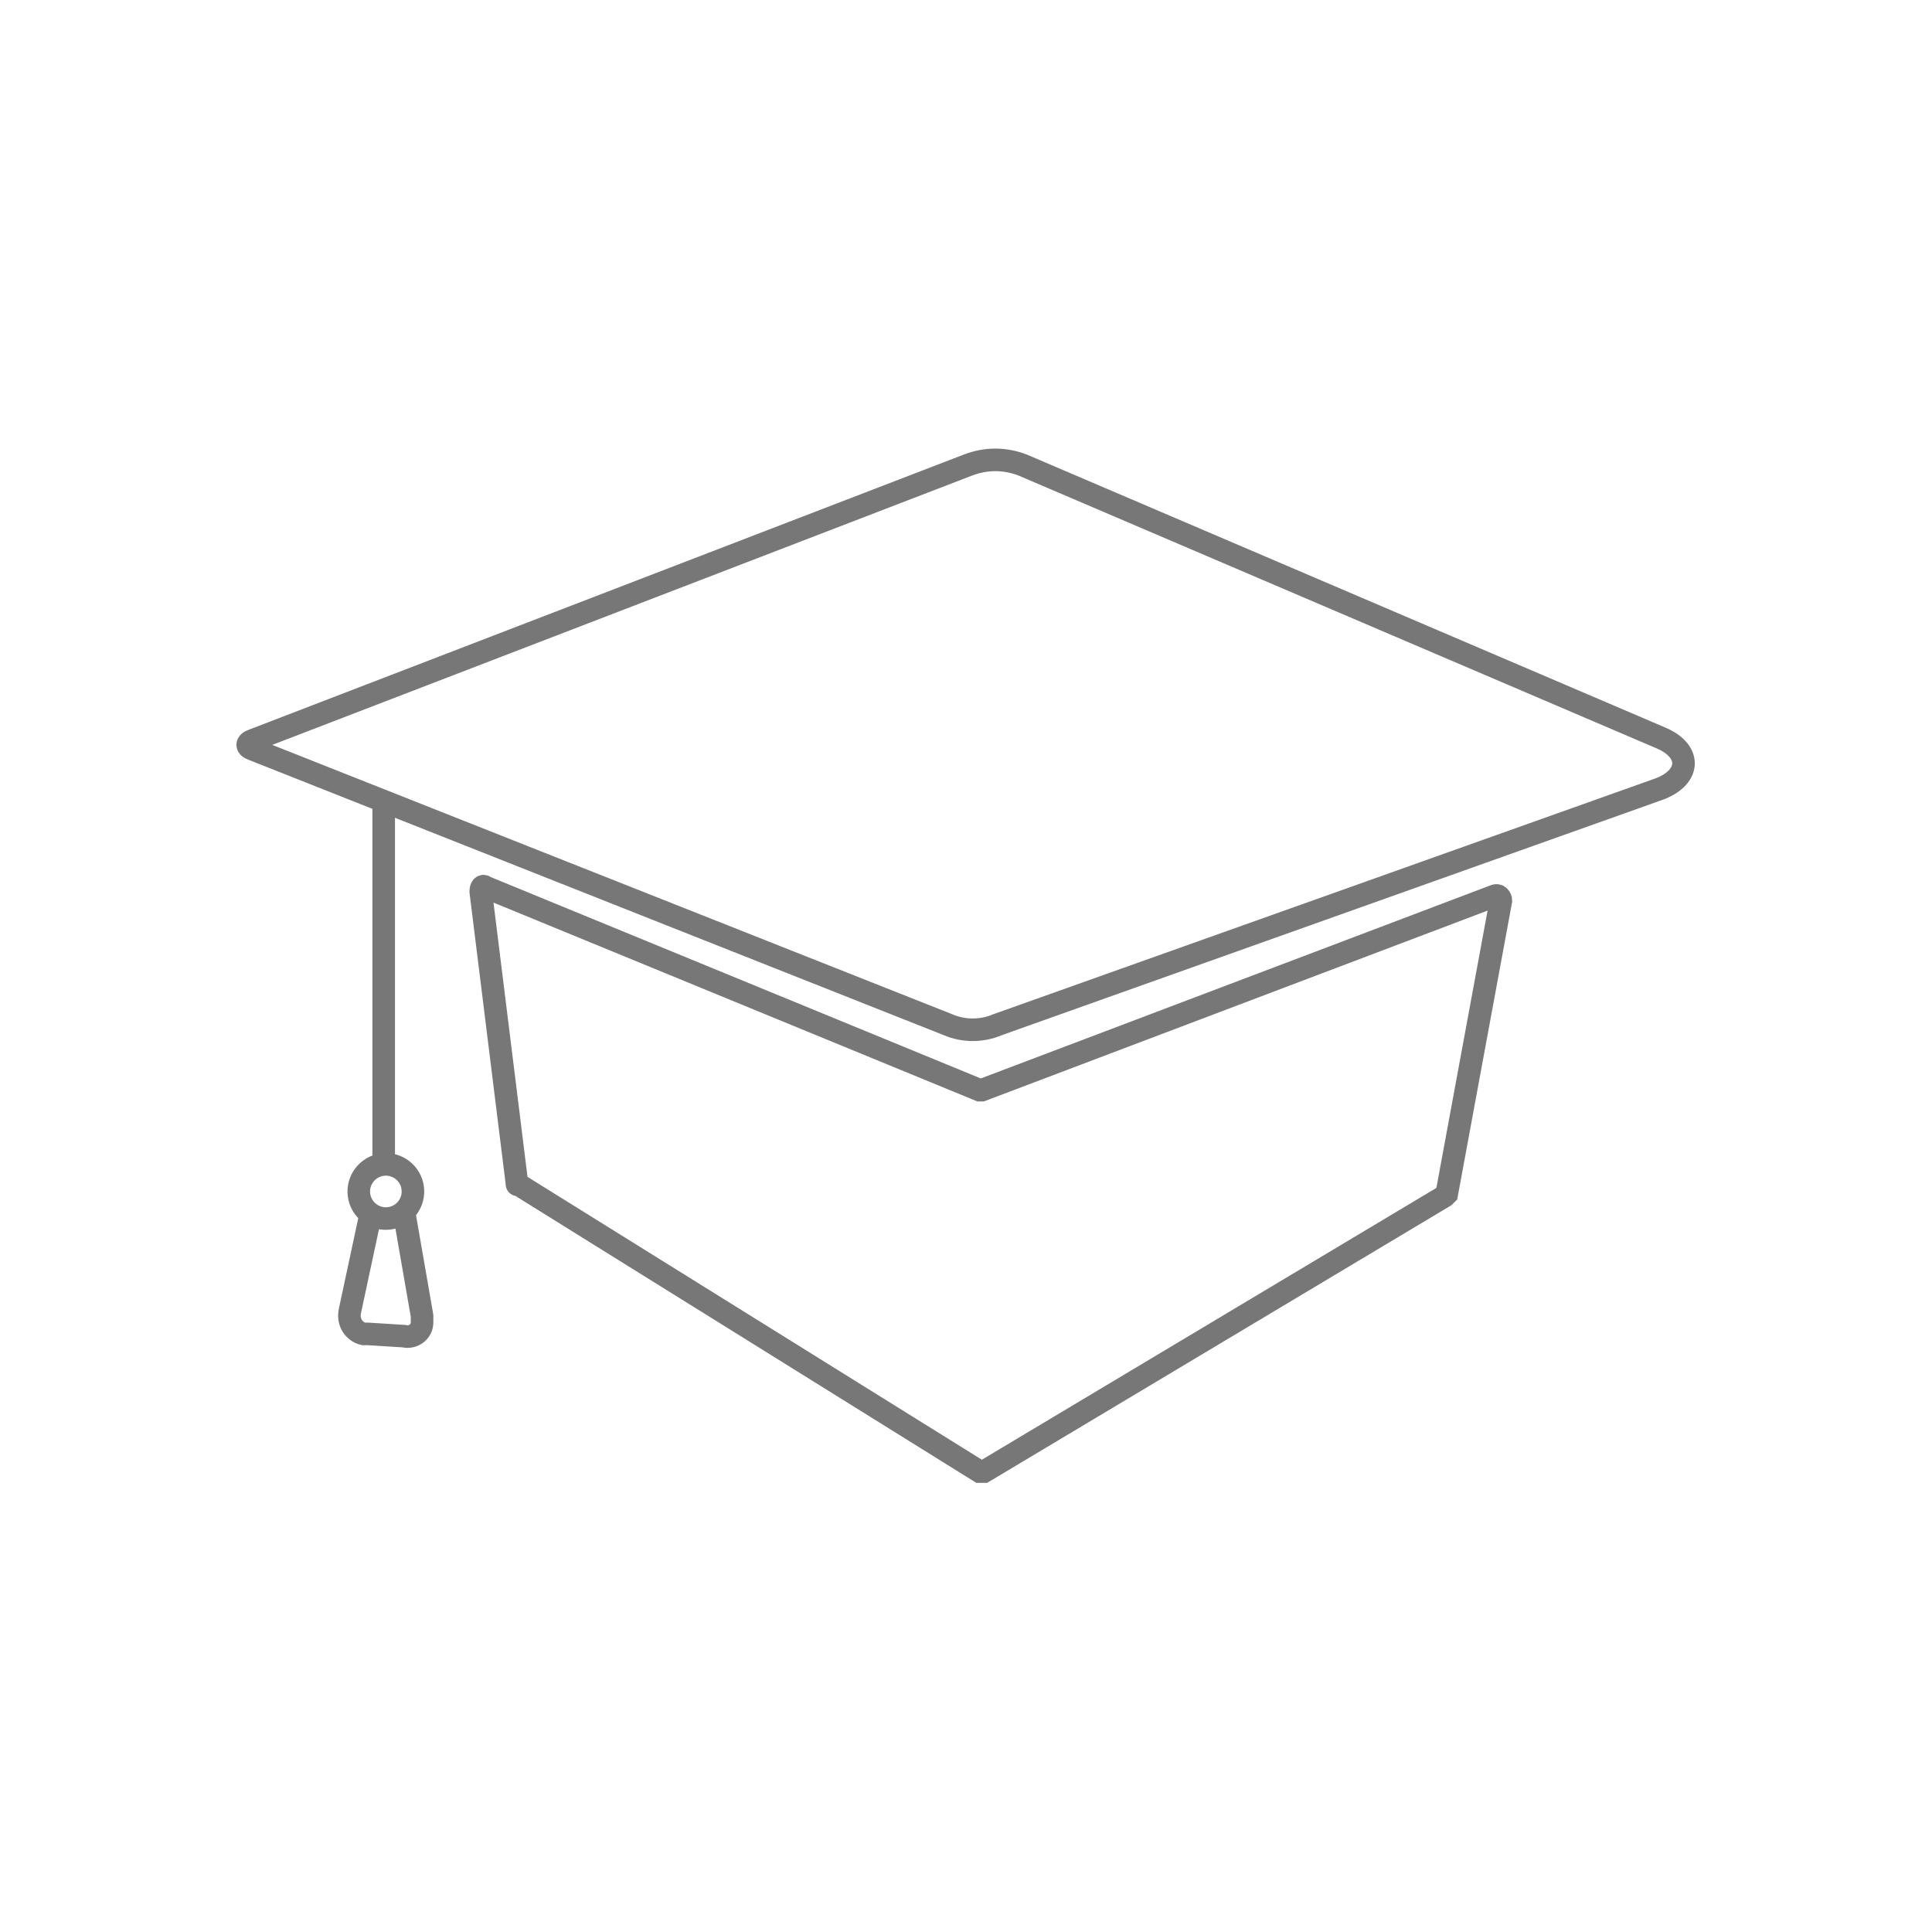<?xml version="1.0" encoding="utf-8"?>
<!-- Generator: Adobe Illustrator 21.0.0, SVG Export Plug-In . SVG Version: 6.00 Build 0)  -->
<svg version="1.1" id="Layer_1" xmlns="http://www.w3.org/2000/svg" xmlns:xlink="http://www.w3.org/1999/xlink" x="0px" y="0px"
	 viewBox="0 0 85.6 85.6" style="enable-background:new 0 0 85.6 85.6;" xml:space="preserve">
<style type="text/css">
	.st0{fill:none;stroke:#000000;stroke-miterlimit:10;}
	.st1{fill:none;stroke:#777777;stroke-miterlimit:10;}
</style>
<title>greyCapCircle</title>
<path class="st0" d="M95.2-29.4"/>
<path class="st1" d="M45.3,20.6l28.3,12.1c1.4,0.6,1.3,1.8-0.2,2.3L44.2,45.4c-0.7,0.3-1.5,0.3-2.2,0L11.2,33.2
	c-0.3-0.1-0.3-0.3,0-0.4l31.7-12.2C43.7,20.3,44.5,20.3,45.3,20.6z"/>
<path class="st1" d="M21.3,39.5l1.6,12.9c0,0.1,0,0.1,0.1,0.1l20.4,12.7c0.1,0,0.1,0,0.2,0L64,53c0,0,0.1-0.1,0.1-0.1l2.4-13
	c0-0.1-0.1-0.3-0.3-0.2l-22.7,8.6c0,0-0.1,0-0.1,0l-21.9-9C21.4,39.2,21.3,39.3,21.3,39.5z"/>
<path class="st1" d="M16.8,36.5"/>
<path class="st1" d="M15.9,35.2"/>
<line class="st1" x1="17" y1="35.3" x2="17" y2="52"/>
<ellipse transform="matrix(0.99 -0.14 0.14 0.99 -7.225 2.912)" class="st1" cx="17.1" cy="52.8" rx="1.2" ry="1.2"/>
<path class="st1" d="M16.4,53.9l-0.9,4.2c-0.1,0.5,0.2,0.9,0.6,1c0.1,0,0.1,0,0.2,0l1.6,0.1c0.4,0.1,0.8-0.2,0.8-0.6
	c0-0.1,0-0.2,0-0.3l-0.8-4.6"/>
</svg>
